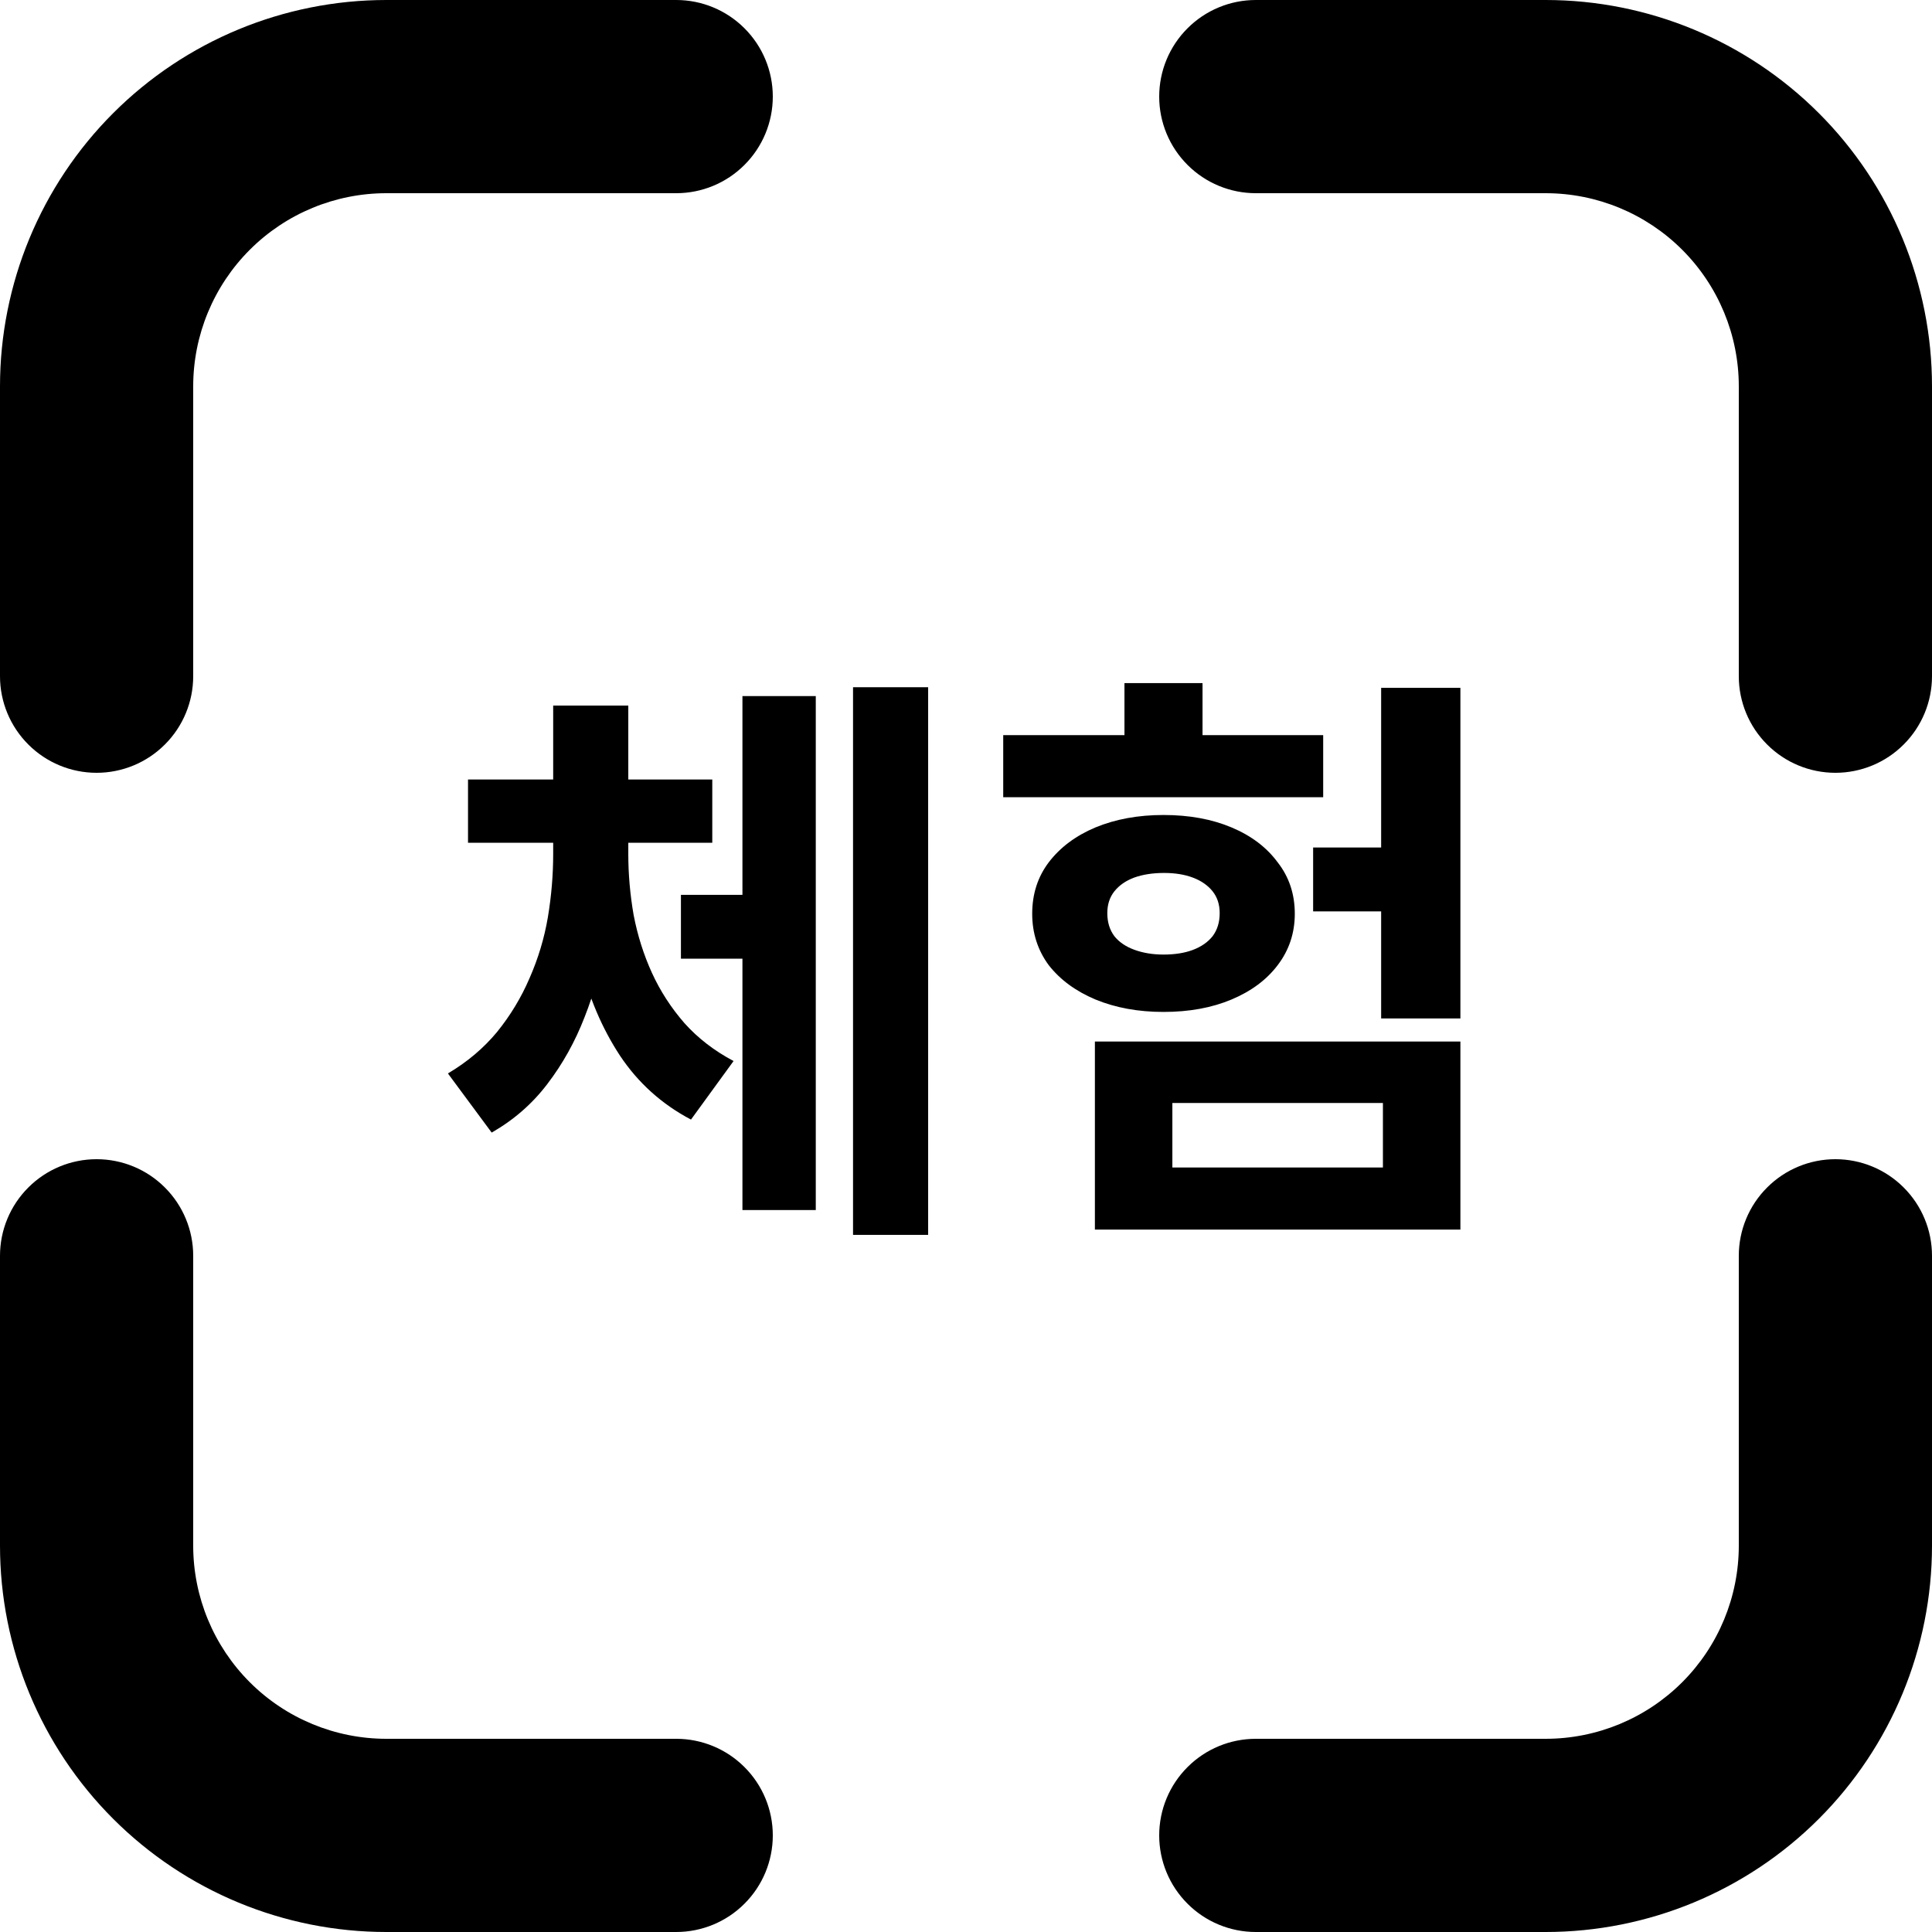 <svg width="49" height="49" viewBox="0 0 49 49" fill="none" xmlns="http://www.w3.org/2000/svg">
<path d="M31.85 44.1H39.2C40.5 44.1 41.746 43.584 42.665 42.665C43.584 41.746 44.1 40.5 44.1 39.2V31.85C44.1 31.2 44.358 30.577 44.818 30.118C45.277 29.658 45.9 29.4 46.55 29.4C47.2 29.4 47.823 29.658 48.282 30.118C48.742 30.577 49 31.2 49 31.85V39.2C49 41.799 47.968 44.292 46.13 46.13C44.292 47.968 41.799 49 39.2 49H9.8C7.201 49 4.708 47.968 2.87 46.13C1.032 44.292 0 41.799 0 39.2V31.85C0 31.2 0.258 30.577 0.718 30.118C1.177 29.658 1.8 29.4 2.45 29.4C3.1 29.4 3.723 29.658 4.182 30.118C4.642 30.577 4.9 31.2 4.9 31.85V39.2C4.9 40.5 5.416 41.746 6.335 42.665C7.254 43.584 8.5 44.1 9.8 44.1H17.15C17.8 44.1 18.423 44.358 18.882 44.818C19.342 45.277 19.6 45.9 19.6 46.55C19.6 47.2 19.342 47.823 18.882 48.282C18.423 48.742 17.8 49 17.15 49H31.85C31.2 49 30.577 48.742 30.118 48.282C29.658 47.823 29.4 47.2 29.4 46.55C29.4 45.9 29.658 45.277 30.118 44.818C30.577 44.358 31.2 44.1 31.85 44.1ZM4.9 17.15C4.9 17.8 4.642 18.423 4.182 18.882C3.723 19.342 3.1 19.6 2.45 19.6C1.8 19.6 1.177 19.342 0.718 18.882C0.258 18.423 0 17.8 0 17.15V9.8C0 7.201 1.032 4.708 2.87 2.87C4.708 1.032 7.201 0 9.8 0L17.15 0C17.8 0 18.423 0.258 18.882 0.718C19.342 1.177 19.6 1.8 19.6 2.45C19.6 3.1 19.342 3.723 18.882 4.182C18.423 4.642 17.8 4.9 17.15 4.9H9.8C8.5 4.9 7.254 5.416 6.335 6.335C5.416 7.254 4.9 8.5 4.9 9.8V17.15ZM44.1 17.15V9.8C44.1 8.5 43.584 7.254 42.665 6.335C41.746 5.416 40.5 4.9 39.2 4.9H31.85C31.2 4.9 30.577 4.642 30.118 4.182C29.658 3.723 29.4 3.1 29.4 2.45C29.4 1.8 29.658 1.177 30.118 0.718C30.577 0.258 31.2 0 31.85 0L39.2 0C41.799 0 44.292 1.032 46.13 2.87C47.968 4.708 49 7.201 49 9.8V17.15C49 17.8 48.742 18.423 48.282 18.882C47.823 19.342 47.2 19.6 46.55 19.6C45.9 19.6 45.277 19.342 44.818 18.882C44.358 18.423 44.1 17.8 44.1 17.15Z" fill="black"/>
<path d="M17.27 22.695H19.46V24.315H17.27V22.695ZM14.03 21.3H15.545V21.66C15.545 22.38 15.485 23.095 15.365 23.805C15.255 24.505 15.075 25.17 14.825 25.8C14.585 26.42 14.27 26.985 13.88 27.495C13.5 27.995 13.03 28.405 12.47 28.725L11.36 27.225C11.85 26.935 12.265 26.585 12.605 26.175C12.945 25.755 13.22 25.3 13.43 24.81C13.65 24.31 13.805 23.795 13.895 23.265C13.985 22.725 14.03 22.19 14.03 21.66V21.3ZM14.42 21.3H15.935V21.66C15.935 22.17 15.98 22.685 16.07 23.205C16.17 23.725 16.325 24.215 16.535 24.675C16.745 25.135 17.02 25.56 17.36 25.95C17.7 26.33 18.115 26.65 18.605 26.91L17.525 28.395C16.785 28.005 16.185 27.465 15.725 26.775C15.265 26.075 14.93 25.285 14.72 24.405C14.52 23.515 14.42 22.6 14.42 21.66V21.3ZM11.87 19.77H18.065V21.375H11.87V19.77ZM14.03 17.895H15.935V21.06H14.03V17.895ZM21.635 17.43H23.54V31.32H21.635V17.43ZM18.83 17.655H20.69V30.69H18.83V17.655ZM35.029 17.445H37.039V25.83H35.029V17.445ZM33.304 21.495H35.839V23.115H33.304V21.495ZM27.769 26.415H37.039V31.185H27.769V26.415ZM35.074 27.975H29.734V29.61H35.074V27.975ZM25.444 18.645H33.559V20.22H25.444V18.645ZM29.509 20.67C30.159 20.67 30.734 20.775 31.234 20.985C31.734 21.195 32.124 21.49 32.404 21.87C32.694 22.24 32.839 22.675 32.839 23.175C32.839 23.665 32.694 24.1 32.404 24.48C32.124 24.85 31.734 25.14 31.234 25.35C30.734 25.56 30.159 25.665 29.509 25.665C28.869 25.665 28.294 25.56 27.784 25.35C27.284 25.14 26.889 24.85 26.599 24.48C26.319 24.1 26.179 23.665 26.179 23.175C26.179 22.675 26.319 22.24 26.599 21.87C26.889 21.49 27.284 21.195 27.784 20.985C28.294 20.775 28.869 20.67 29.509 20.67ZM29.524 22.14C29.234 22.14 28.979 22.18 28.759 22.26C28.549 22.34 28.384 22.455 28.264 22.605C28.144 22.755 28.084 22.94 28.084 23.16C28.084 23.39 28.144 23.585 28.264 23.745C28.384 23.895 28.554 24.01 28.774 24.09C28.994 24.17 29.239 24.21 29.509 24.21C29.799 24.21 30.049 24.17 30.259 24.09C30.469 24.01 30.634 23.895 30.754 23.745C30.874 23.585 30.934 23.39 30.934 23.16C30.934 22.94 30.874 22.755 30.754 22.605C30.634 22.455 30.469 22.34 30.259 22.26C30.049 22.18 29.804 22.14 29.524 22.14ZM28.519 17.325H30.499V19.755H28.519V17.325Z" fill="black"/>
</svg>

